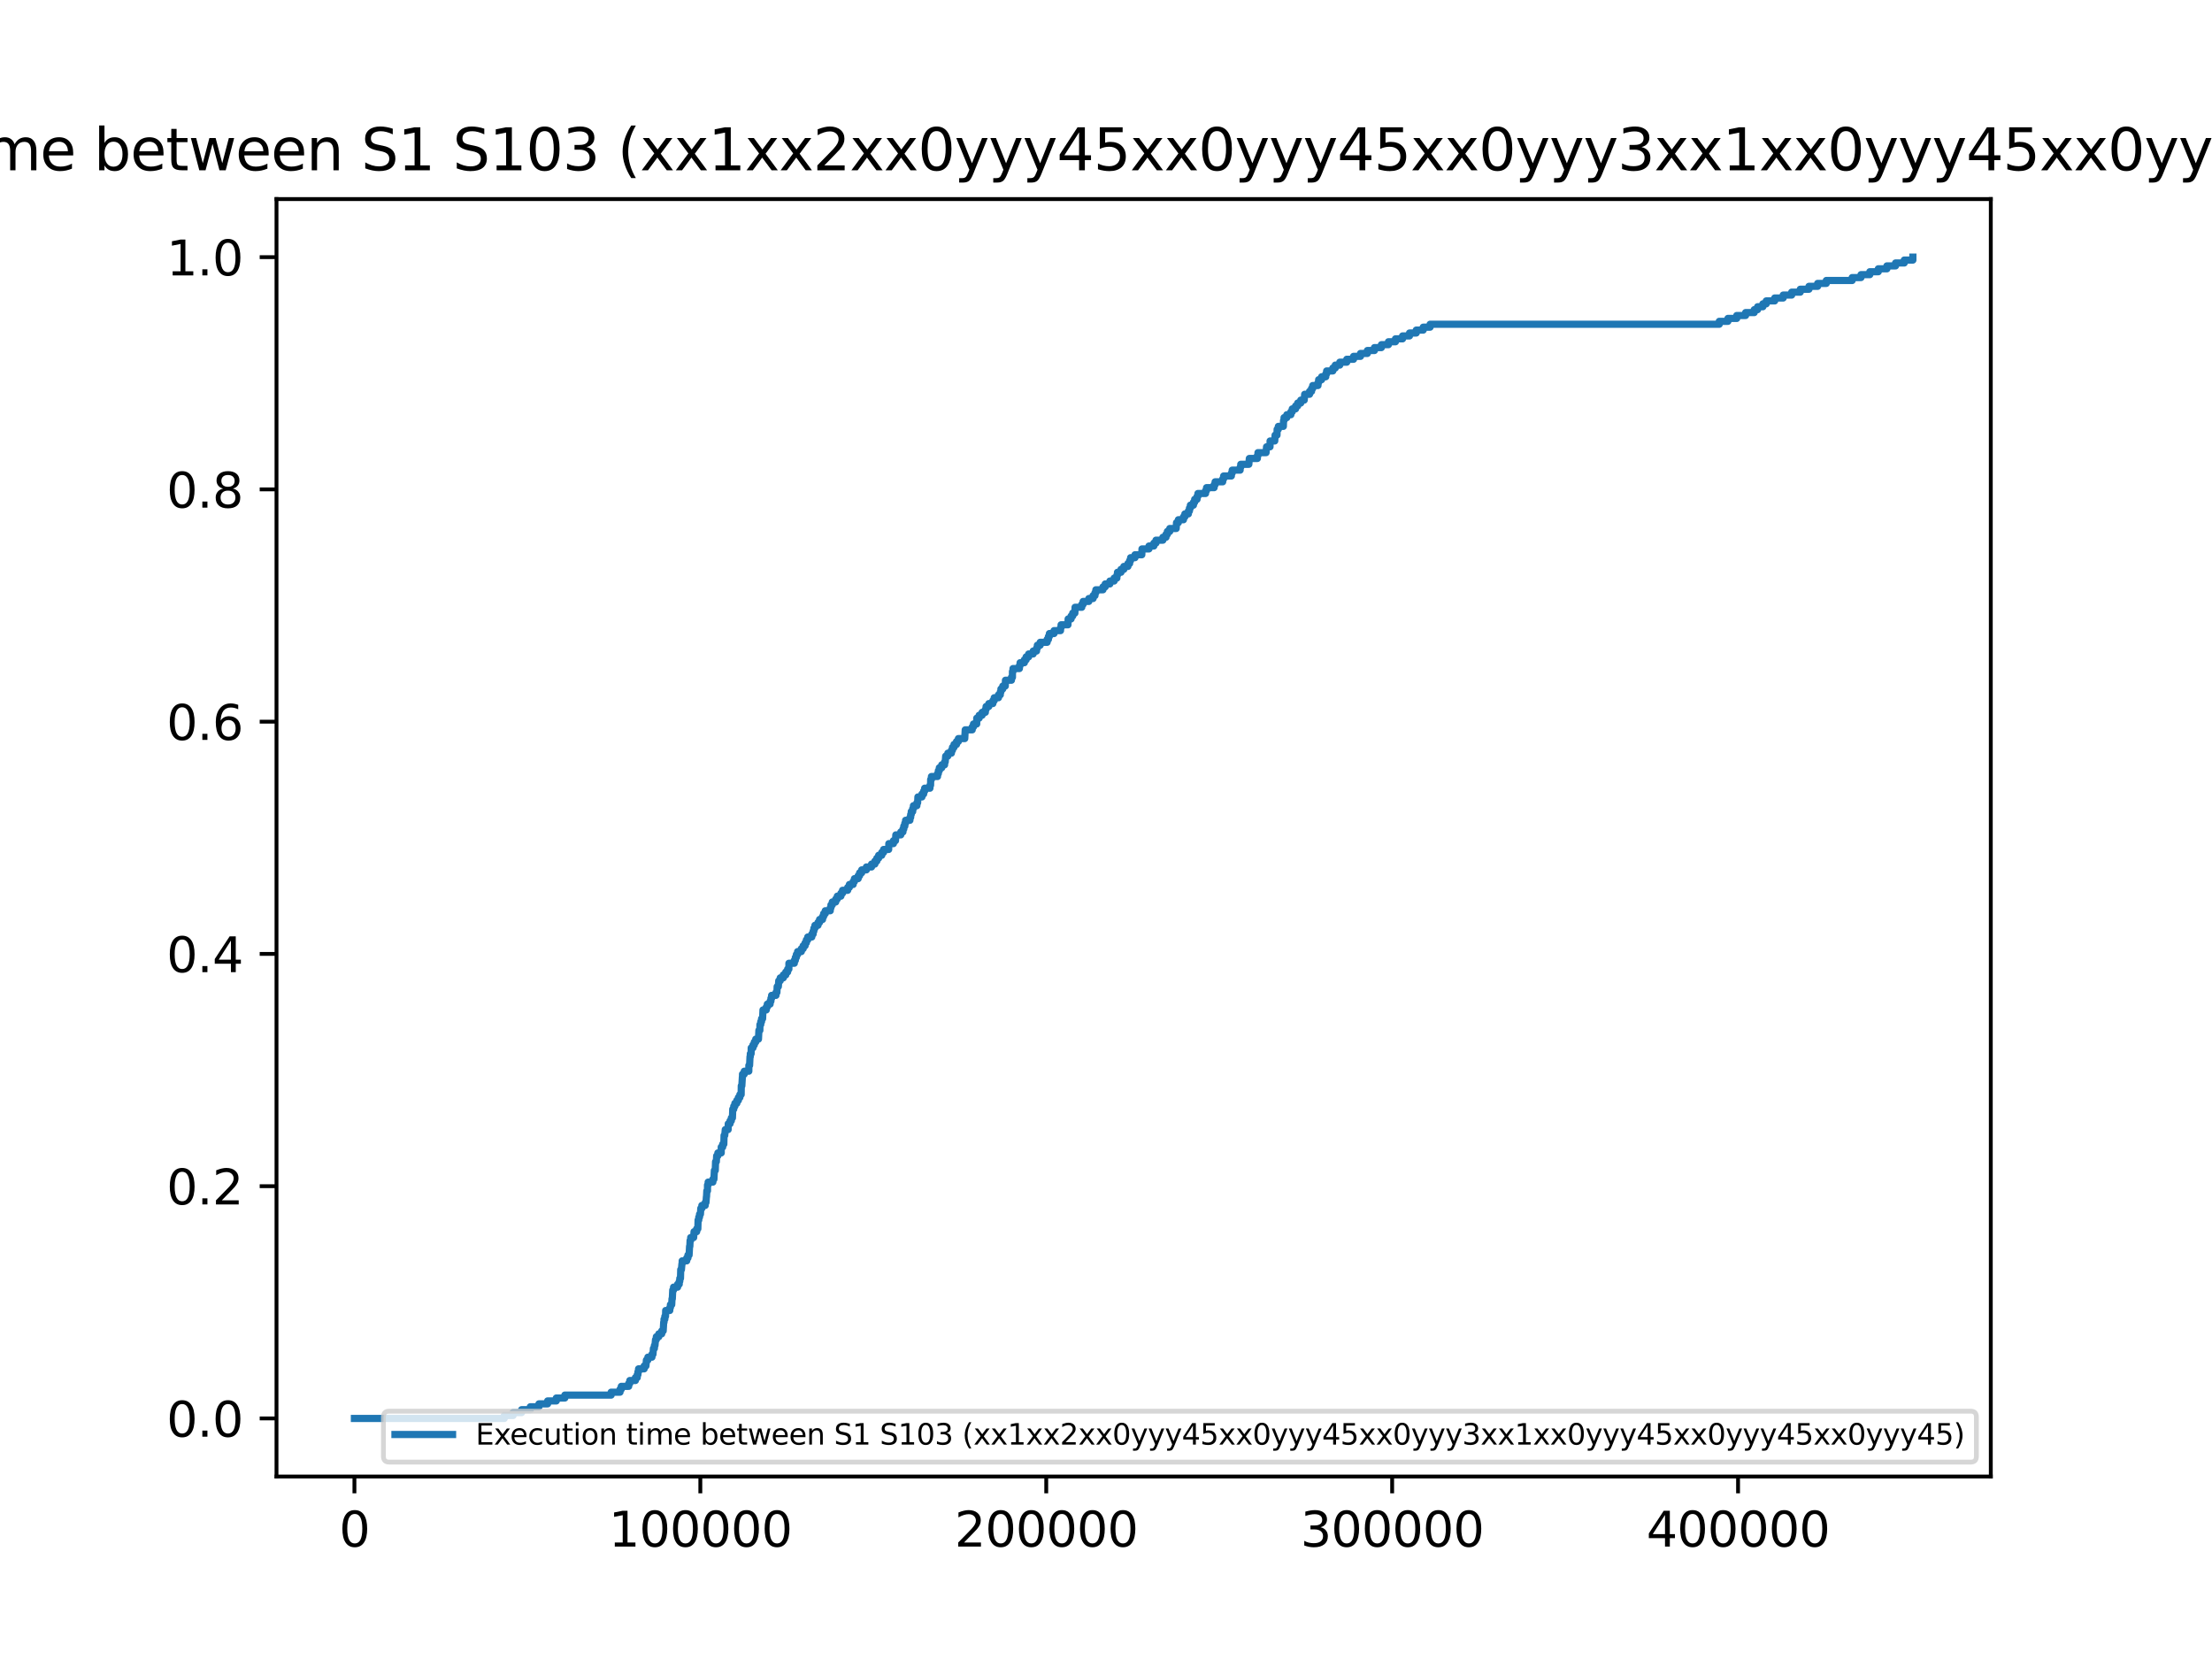 <?xml version="1.0" encoding="utf-8" standalone="no"?>
<!DOCTYPE svg PUBLIC "-//W3C//DTD SVG 1.1//EN"
  "http://www.w3.org/Graphics/SVG/1.1/DTD/svg11.dtd">
<svg xmlns:xlink="http://www.w3.org/1999/xlink" width="460.8pt" height="345.6pt" viewBox="0 0 460.8 345.6" xmlns="http://www.w3.org/2000/svg" version="1.1">
 <defs>
  <style type="text/css">*{stroke-linejoin: round; stroke-linecap: butt}</style>
 </defs>
 <g id="figure_1">
  <g id="patch_1">
   <path d="M 0 345.6 
L 460.8 345.6 
L 460.8 0 
L 0 0 
z
" style="fill: #ffffff"/>
  </g>
  <g id="axes_1">
   <g id="patch_2">
    <path d="M 57.6 307.584 
L 414.72 307.584 
L 414.72 41.472 
L 57.6 41.472 
z
" style="fill: #ffffff"/>
   </g>
   <g id="matplotlib.axis_1">
    <g id="xtick_1">
     <g id="line2d_1">
      <defs>
       <path id="m2300db0f6b" d="M 0 0 
L 0 3.5 
" style="stroke: #000000; stroke-width: 0.8"/>
      </defs>
      <g>
       <use xlink:href="#m2300db0f6b" x="73.833" y="307.584" style="stroke: #000000; stroke-width: 0.8"/>
      </g>
     </g>
     <g id="text_1">
      <!-- 0 -->
      <g transform="translate(70.651 322.182) scale(0.1 -0.1)">
       <defs>
        <path id="DejaVuSans-30" d="M 2034 4250 
Q 1547 4250 1301 3770 
Q 1056 3291 1056 2328 
Q 1056 1369 1301 889 
Q 1547 409 2034 409 
Q 2525 409 2770 889 
Q 3016 1369 3016 2328 
Q 3016 3291 2770 3770 
Q 2525 4250 2034 4250 
z
M 2034 4750 
Q 2819 4750 3233 4129 
Q 3647 3509 3647 2328 
Q 3647 1150 3233 529 
Q 2819 -91 2034 -91 
Q 1250 -91 836 529 
Q 422 1150 422 2328 
Q 422 3509 836 4129 
Q 1250 4750 2034 4750 
z
" transform="scale(0.016)"/>
       </defs>
       <use xlink:href="#DejaVuSans-30"/>
      </g>
     </g>
    </g>
    <g id="xtick_2">
     <g id="line2d_2">
      <g>
       <use xlink:href="#m2300db0f6b" x="145.892" y="307.584" style="stroke: #000000; stroke-width: 0.8"/>
      </g>
     </g>
     <g id="text_2">
      <!-- 100000 -->
      <g transform="translate(126.804 322.182) scale(0.1 -0.1)">
       <defs>
        <path id="DejaVuSans-31" d="M 794 531 
L 1825 531 
L 1825 4091 
L 703 3866 
L 703 4441 
L 1819 4666 
L 2450 4666 
L 2450 531 
L 3481 531 
L 3481 0 
L 794 0 
L 794 531 
z
" transform="scale(0.016)"/>
       </defs>
       <use xlink:href="#DejaVuSans-31"/>
       <use xlink:href="#DejaVuSans-30" x="63.623"/>
       <use xlink:href="#DejaVuSans-30" x="127.246"/>
       <use xlink:href="#DejaVuSans-30" x="190.869"/>
       <use xlink:href="#DejaVuSans-30" x="254.492"/>
       <use xlink:href="#DejaVuSans-30" x="318.115"/>
      </g>
     </g>
    </g>
    <g id="xtick_3">
     <g id="line2d_3">
      <g>
       <use xlink:href="#m2300db0f6b" x="217.951" y="307.584" style="stroke: #000000; stroke-width: 0.8"/>
      </g>
     </g>
     <g id="text_3">
      <!-- 200000 -->
      <g transform="translate(198.863 322.182) scale(0.1 -0.1)">
       <defs>
        <path id="DejaVuSans-32" d="M 1228 531 
L 3431 531 
L 3431 0 
L 469 0 
L 469 531 
Q 828 903 1448 1529 
Q 2069 2156 2228 2338 
Q 2531 2678 2651 2914 
Q 2772 3150 2772 3378 
Q 2772 3750 2511 3984 
Q 2250 4219 1831 4219 
Q 1534 4219 1204 4116 
Q 875 4013 500 3803 
L 500 4441 
Q 881 4594 1212 4672 
Q 1544 4750 1819 4750 
Q 2544 4750 2975 4387 
Q 3406 4025 3406 3419 
Q 3406 3131 3298 2873 
Q 3191 2616 2906 2266 
Q 2828 2175 2409 1742 
Q 1991 1309 1228 531 
z
" transform="scale(0.016)"/>
       </defs>
       <use xlink:href="#DejaVuSans-32"/>
       <use xlink:href="#DejaVuSans-30" x="63.623"/>
       <use xlink:href="#DejaVuSans-30" x="127.246"/>
       <use xlink:href="#DejaVuSans-30" x="190.869"/>
       <use xlink:href="#DejaVuSans-30" x="254.492"/>
       <use xlink:href="#DejaVuSans-30" x="318.115"/>
      </g>
     </g>
    </g>
    <g id="xtick_4">
     <g id="line2d_4">
      <g>
       <use xlink:href="#m2300db0f6b" x="290.01" y="307.584" style="stroke: #000000; stroke-width: 0.8"/>
      </g>
     </g>
     <g id="text_4">
      <!-- 300000 -->
      <g transform="translate(270.922 322.182) scale(0.1 -0.1)">
       <defs>
        <path id="DejaVuSans-33" d="M 2597 2516 
Q 3050 2419 3304 2112 
Q 3559 1806 3559 1356 
Q 3559 666 3084 287 
Q 2609 -91 1734 -91 
Q 1441 -91 1130 -33 
Q 819 25 488 141 
L 488 750 
Q 750 597 1062 519 
Q 1375 441 1716 441 
Q 2309 441 2620 675 
Q 2931 909 2931 1356 
Q 2931 1769 2642 2001 
Q 2353 2234 1838 2234 
L 1294 2234 
L 1294 2753 
L 1863 2753 
Q 2328 2753 2575 2939 
Q 2822 3125 2822 3475 
Q 2822 3834 2567 4026 
Q 2313 4219 1838 4219 
Q 1578 4219 1281 4162 
Q 984 4106 628 3988 
L 628 4550 
Q 988 4650 1302 4700 
Q 1616 4750 1894 4750 
Q 2613 4750 3031 4423 
Q 3450 4097 3450 3541 
Q 3450 3153 3228 2886 
Q 3006 2619 2597 2516 
z
" transform="scale(0.016)"/>
       </defs>
       <use xlink:href="#DejaVuSans-33"/>
       <use xlink:href="#DejaVuSans-30" x="63.623"/>
       <use xlink:href="#DejaVuSans-30" x="127.246"/>
       <use xlink:href="#DejaVuSans-30" x="190.869"/>
       <use xlink:href="#DejaVuSans-30" x="254.492"/>
       <use xlink:href="#DejaVuSans-30" x="318.115"/>
      </g>
     </g>
    </g>
    <g id="xtick_5">
     <g id="line2d_5">
      <g>
       <use xlink:href="#m2300db0f6b" x="362.069" y="307.584" style="stroke: #000000; stroke-width: 0.8"/>
      </g>
     </g>
     <g id="text_5">
      <!-- 400000 -->
      <g transform="translate(342.981 322.182) scale(0.1 -0.1)">
       <defs>
        <path id="DejaVuSans-34" d="M 2419 4116 
L 825 1625 
L 2419 1625 
L 2419 4116 
z
M 2253 4666 
L 3047 4666 
L 3047 1625 
L 3713 1625 
L 3713 1100 
L 3047 1100 
L 3047 0 
L 2419 0 
L 2419 1100 
L 313 1100 
L 313 1709 
L 2253 4666 
z
" transform="scale(0.016)"/>
       </defs>
       <use xlink:href="#DejaVuSans-34"/>
       <use xlink:href="#DejaVuSans-30" x="63.623"/>
       <use xlink:href="#DejaVuSans-30" x="127.246"/>
       <use xlink:href="#DejaVuSans-30" x="190.869"/>
       <use xlink:href="#DejaVuSans-30" x="254.492"/>
       <use xlink:href="#DejaVuSans-30" x="318.115"/>
      </g>
     </g>
    </g>
   </g>
   <g id="matplotlib.axis_2">
    <g id="ytick_1">
     <g id="line2d_6">
      <defs>
       <path id="m988a7674ae" d="M 0 0 
L -3.5 0 
" style="stroke: #000000; stroke-width: 0.8"/>
      </defs>
      <g>
       <use xlink:href="#m988a7674ae" x="57.6" y="295.488" style="stroke: #000000; stroke-width: 0.8"/>
      </g>
     </g>
     <g id="text_6">
      <!-- 0.0 -->
      <g transform="translate(34.697 299.287) scale(0.1 -0.1)">
       <defs>
        <path id="DejaVuSans-2e" d="M 684 794 
L 1344 794 
L 1344 0 
L 684 0 
L 684 794 
z
" transform="scale(0.016)"/>
       </defs>
       <use xlink:href="#DejaVuSans-30"/>
       <use xlink:href="#DejaVuSans-2e" x="63.623"/>
       <use xlink:href="#DejaVuSans-30" x="95.41"/>
      </g>
     </g>
    </g>
    <g id="ytick_2">
     <g id="line2d_7">
      <g>
       <use xlink:href="#m988a7674ae" x="57.6" y="247.104" style="stroke: #000000; stroke-width: 0.8"/>
      </g>
     </g>
     <g id="text_7">
      <!-- 0.2 -->
      <g transform="translate(34.697 250.903) scale(0.1 -0.1)">
       <use xlink:href="#DejaVuSans-30"/>
       <use xlink:href="#DejaVuSans-2e" x="63.623"/>
       <use xlink:href="#DejaVuSans-32" x="95.41"/>
      </g>
     </g>
    </g>
    <g id="ytick_3">
     <g id="line2d_8">
      <g>
       <use xlink:href="#m988a7674ae" x="57.6" y="198.72" style="stroke: #000000; stroke-width: 0.8"/>
      </g>
     </g>
     <g id="text_8">
      <!-- 0.4 -->
      <g transform="translate(34.697 202.519) scale(0.1 -0.1)">
       <use xlink:href="#DejaVuSans-30"/>
       <use xlink:href="#DejaVuSans-2e" x="63.623"/>
       <use xlink:href="#DejaVuSans-34" x="95.41"/>
      </g>
     </g>
    </g>
    <g id="ytick_4">
     <g id="line2d_9">
      <g>
       <use xlink:href="#m988a7674ae" x="57.6" y="150.336" style="stroke: #000000; stroke-width: 0.8"/>
      </g>
     </g>
     <g id="text_9">
      <!-- 0.6 -->
      <g transform="translate(34.697 154.135) scale(0.1 -0.1)">
       <defs>
        <path id="DejaVuSans-36" d="M 2113 2584 
Q 1688 2584 1439 2293 
Q 1191 2003 1191 1497 
Q 1191 994 1439 701 
Q 1688 409 2113 409 
Q 2538 409 2786 701 
Q 3034 994 3034 1497 
Q 3034 2003 2786 2293 
Q 2538 2584 2113 2584 
z
M 3366 4563 
L 3366 3988 
Q 3128 4100 2886 4159 
Q 2644 4219 2406 4219 
Q 1781 4219 1451 3797 
Q 1122 3375 1075 2522 
Q 1259 2794 1537 2939 
Q 1816 3084 2150 3084 
Q 2853 3084 3261 2657 
Q 3669 2231 3669 1497 
Q 3669 778 3244 343 
Q 2819 -91 2113 -91 
Q 1303 -91 875 529 
Q 447 1150 447 2328 
Q 447 3434 972 4092 
Q 1497 4750 2381 4750 
Q 2619 4750 2861 4703 
Q 3103 4656 3366 4563 
z
" transform="scale(0.016)"/>
       </defs>
       <use xlink:href="#DejaVuSans-30"/>
       <use xlink:href="#DejaVuSans-2e" x="63.623"/>
       <use xlink:href="#DejaVuSans-36" x="95.41"/>
      </g>
     </g>
    </g>
    <g id="ytick_5">
     <g id="line2d_10">
      <g>
       <use xlink:href="#m988a7674ae" x="57.6" y="101.952" style="stroke: #000000; stroke-width: 0.8"/>
      </g>
     </g>
     <g id="text_10">
      <!-- 0.8 -->
      <g transform="translate(34.697 105.751) scale(0.1 -0.1)">
       <defs>
        <path id="DejaVuSans-38" d="M 2034 2216 
Q 1584 2216 1326 1975 
Q 1069 1734 1069 1313 
Q 1069 891 1326 650 
Q 1584 409 2034 409 
Q 2484 409 2743 651 
Q 3003 894 3003 1313 
Q 3003 1734 2745 1975 
Q 2488 2216 2034 2216 
z
M 1403 2484 
Q 997 2584 770 2862 
Q 544 3141 544 3541 
Q 544 4100 942 4425 
Q 1341 4750 2034 4750 
Q 2731 4750 3128 4425 
Q 3525 4100 3525 3541 
Q 3525 3141 3298 2862 
Q 3072 2584 2669 2484 
Q 3125 2378 3379 2068 
Q 3634 1759 3634 1313 
Q 3634 634 3220 271 
Q 2806 -91 2034 -91 
Q 1263 -91 848 271 
Q 434 634 434 1313 
Q 434 1759 690 2068 
Q 947 2378 1403 2484 
z
M 1172 3481 
Q 1172 3119 1398 2916 
Q 1625 2713 2034 2713 
Q 2441 2713 2670 2916 
Q 2900 3119 2900 3481 
Q 2900 3844 2670 4047 
Q 2441 4250 2034 4250 
Q 1625 4250 1398 4047 
Q 1172 3844 1172 3481 
z
" transform="scale(0.016)"/>
       </defs>
       <use xlink:href="#DejaVuSans-30"/>
       <use xlink:href="#DejaVuSans-2e" x="63.623"/>
       <use xlink:href="#DejaVuSans-38" x="95.41"/>
      </g>
     </g>
    </g>
    <g id="ytick_6">
     <g id="line2d_11">
      <g>
       <use xlink:href="#m988a7674ae" x="57.6" y="53.568" style="stroke: #000000; stroke-width: 0.8"/>
      </g>
     </g>
     <g id="text_11">
      <!-- 1.0 -->
      <g transform="translate(34.697 57.367) scale(0.1 -0.1)">
       <use xlink:href="#DejaVuSans-31"/>
       <use xlink:href="#DejaVuSans-2e" x="63.623"/>
       <use xlink:href="#DejaVuSans-30" x="95.41"/>
      </g>
     </g>
    </g>
   </g>
   <g id="line2d_12">
    <path d="M 73.833 295.488 
L 105.049 295.488 
L 105.049 294.88 
L 106.886 294.88 
L 106.886 294.272 
L 108.659 294.272 
L 108.659 293.664 
L 110.475 293.664 
L 110.475 293.057 
L 112.269 293.057 
L 112.269 292.449 
L 114.078 292.449 
L 114.078 291.841 
L 115.886 291.841 
L 115.886 291.233 
L 117.666 291.233 
L 117.666 290.625 
L 127.315 290.625 
L 127.315 290.017 
L 129.16 290.017 
L 129.16 289.41 
L 129.426 289.41 
L 129.426 288.802 
L 130.968 288.802 
L 130.968 288.194 
L 131.199 288.194 
L 131.199 287.586 
L 132.366 287.586 
L 132.366 286.978 
L 132.748 286.978 
L 132.748 286.37 
L 132.892 286.37 
L 132.892 285.763 
L 133.022 285.763 
L 133.022 285.155 
L 134.189 285.155 
L 134.189 284.547 
L 134.564 284.547 
L 134.658 283.331 
L 134.968 283.331 
L 134.968 282.723 
L 135.811 282.723 
L 135.811 282.116 
L 136.027 282.116 
L 136.121 280.9 
L 136.322 280.9 
L 136.322 280.292 
L 136.445 280.292 
L 136.553 279.076 
L 136.726 279.076 
L 136.726 278.469 
L 137.237 278.469 
L 137.237 277.861 
L 137.85 277.861 
L 137.85 277.253 
L 138.153 277.253 
L 138.261 275.429 
L 138.326 275.429 
L 138.326 274.821 
L 138.498 274.821 
L 138.498 274.214 
L 138.643 274.214 
L 138.671 272.998 
L 139.529 272.998 
L 139.529 272.39 
L 139.659 272.39 
L 139.659 271.782 
L 139.932 271.782 
L 139.99 270.567 
L 140.055 270.567 
L 140.141 268.743 
L 140.314 268.743 
L 140.314 268.135 
L 141.157 268.135 
L 141.157 267.527 
L 141.496 267.527 
L 141.496 266.92 
L 141.611 266.92 
L 141.611 266.312 
L 141.756 266.312 
L 141.806 264.488 
L 141.806 264.488 
L 141.95 264.488 
L 142.058 263.273 
L 142.109 263.273 
L 142.109 262.665 
L 143.053 262.665 
L 143.053 262.057 
L 143.312 262.057 
L 143.312 261.449 
L 143.55 261.449 
L 143.651 259.625 
L 143.708 259.625 
L 143.759 258.41 
L 143.881 258.41 
L 143.881 257.802 
L 144.501 257.802 
L 144.58 256.586 
L 145.128 256.586 
L 145.128 255.978 
L 145.373 255.978 
L 145.423 254.155 
L 145.567 254.155 
L 145.567 253.547 
L 145.726 253.547 
L 145.726 252.939 
L 145.913 252.939 
L 145.985 251.724 
L 146.209 251.724 
L 146.209 251.116 
L 146.908 251.116 
L 146.908 250.508 
L 147.066 250.508 
L 147.16 249.292 
L 147.182 249.292 
L 147.239 248.077 
L 147.383 248.077 
L 147.383 246.861 
L 147.383 246.861 
L 147.52 246.861 
L 147.52 246.253 
L 148.5 246.253 
L 148.5 245.645 
L 148.724 245.645 
L 148.817 243.822 
L 149.005 243.822 
L 149.062 241.998 
L 149.228 241.998 
L 149.293 240.782 
L 149.545 240.782 
L 149.545 240.175 
L 150.244 240.175 
L 150.244 238.959 
L 150.244 238.959 
L 150.547 238.959 
L 150.547 238.351 
L 150.785 238.351 
L 150.835 236.528 
L 150.979 236.528 
L 151.087 235.312 
L 151.685 235.312 
L 151.707 234.096 
L 152.082 234.096 
L 152.082 233.488 
L 152.348 233.488 
L 152.348 232.881 
L 152.579 232.881 
L 152.644 231.057 
L 152.853 231.057 
L 152.853 230.449 
L 153.09 230.449 
L 153.09 229.841 
L 153.494 229.841 
L 153.494 229.234 
L 153.818 229.234 
L 153.818 228.626 
L 154.128 228.626 
L 154.128 228.018 
L 154.395 228.018 
L 154.423 226.194 
L 154.423 226.194 
L 154.539 226.194 
L 154.647 224.371 
L 154.676 224.371 
L 154.676 223.763 
L 155.043 223.763 
L 155.043 223.155 
L 155.994 223.155 
L 156.002 221.939 
L 156.153 221.939 
L 156.239 220.116 
L 156.304 220.116 
L 156.304 219.508 
L 156.47 219.508 
L 156.492 218.292 
L 156.852 218.292 
L 156.852 217.685 
L 157.133 217.685 
L 157.133 217.077 
L 157.436 217.077 
L 157.436 216.469 
L 158.005 216.469 
L 158.091 214.645 
L 158.293 214.645 
L 158.307 213.43 
L 158.48 213.43 
L 158.48 212.822 
L 158.646 212.822 
L 158.646 212.214 
L 158.862 212.214 
L 158.942 210.391 
L 159.626 210.391 
L 159.626 209.783 
L 159.842 209.783 
L 159.842 209.175 
L 160.426 209.175 
L 160.426 208.567 
L 160.599 208.567 
L 160.599 207.959 
L 160.743 207.959 
L 160.743 207.351 
L 161.651 207.351 
L 161.651 206.743 
L 161.846 206.743 
L 161.896 205.528 
L 162.141 205.528 
L 162.227 204.312 
L 162.537 204.312 
L 162.537 203.704 
L 163.179 203.704 
L 163.179 203.096 
L 163.69 203.096 
L 163.69 202.489 
L 164.079 202.489 
L 164.079 201.881 
L 164.339 201.881 
L 164.346 200.665 
L 165.47 200.665 
L 165.47 200.057 
L 165.686 200.057 
L 165.686 199.449 
L 165.895 199.449 
L 165.895 198.842 
L 166.155 198.842 
L 166.155 198.234 
L 166.933 198.234 
L 166.933 197.626 
L 167.315 197.626 
L 167.315 197.018 
L 167.718 197.018 
L 167.718 196.41 
L 167.978 196.41 
L 167.978 195.802 
L 168.266 195.802 
L 168.266 195.195 
L 169.109 195.195 
L 169.109 194.587 
L 169.39 194.587 
L 169.39 193.979 
L 169.541 193.979 
L 169.541 193.371 
L 169.765 193.371 
L 169.765 192.763 
L 170.406 192.763 
L 170.406 192.155 
L 170.73 192.155 
L 170.73 191.547 
L 171.35 191.547 
L 171.35 190.94 
L 171.574 190.94 
L 171.574 190.332 
L 171.919 190.332 
L 171.919 189.724 
L 172.957 189.724 
L 172.957 189.116 
L 173.101 189.116 
L 173.101 188.508 
L 173.382 188.508 
L 173.382 187.9 
L 174.096 187.9 
L 174.096 187.293 
L 174.427 187.293 
L 174.427 186.685 
L 175.176 186.685 
L 175.176 186.077 
L 175.515 186.077 
L 175.515 185.469 
L 176.589 185.469 
L 176.589 184.861 
L 176.942 184.861 
L 176.942 184.253 
L 177.727 184.253 
L 177.727 183.646 
L 177.994 183.646 
L 177.994 183.038 
L 178.772 183.038 
L 178.772 182.43 
L 179.075 182.43 
L 179.075 181.822 
L 179.507 181.822 
L 179.507 181.214 
L 180.48 181.214 
L 180.48 180.606 
L 181.561 180.606 
L 181.561 179.999 
L 182.253 179.999 
L 182.253 179.391 
L 182.656 179.391 
L 182.656 178.783 
L 183.038 178.783 
L 183.038 178.175 
L 183.687 178.175 
L 183.687 177.567 
L 184.069 177.567 
L 184.069 176.959 
L 185.128 176.959 
L 185.157 175.744 
L 186.115 175.744 
L 186.115 175.136 
L 186.547 175.136 
L 186.619 173.92 
L 187.65 173.92 
L 187.65 173.312 
L 188.097 173.312 
L 188.097 172.704 
L 188.277 172.704 
L 188.277 172.097 
L 188.493 172.097 
L 188.493 171.489 
L 188.652 171.489 
L 188.652 170.881 
L 189.552 170.881 
L 189.552 170.273 
L 189.711 170.273 
L 189.711 169.665 
L 189.833 169.665 
L 189.833 169.057 
L 190.129 169.057 
L 190.129 168.45 
L 190.28 168.45 
L 190.28 167.842 
L 191.001 167.842 
L 191.001 167.234 
L 191.159 167.234 
L 191.217 166.018 
L 192.053 166.018 
L 192.053 165.41 
L 192.413 165.41 
L 192.413 164.803 
L 192.622 164.803 
L 192.622 164.195 
L 193.724 164.195 
L 193.724 163.587 
L 193.854 163.587 
L 193.876 162.371 
L 194.034 162.371 
L 194.034 161.763 
L 195.303 161.763 
L 195.303 161.156 
L 195.475 161.156 
L 195.475 160.548 
L 195.677 160.548 
L 195.677 159.94 
L 196.182 159.94 
L 196.182 159.332 
L 196.773 159.332 
L 196.773 158.724 
L 196.909 158.724 
L 197.003 157.509 
L 197.45 157.509 
L 197.45 156.901 
L 198.192 156.901 
L 198.192 156.293 
L 198.416 156.293 
L 198.416 155.685 
L 198.74 155.685 
L 198.74 155.077 
L 199.259 155.077 
L 199.259 154.469 
L 199.648 154.469 
L 199.648 153.861 
L 200.974 153.861 
L 201.074 152.038 
L 202.53 152.038 
L 202.53 151.43 
L 202.789 151.43 
L 202.789 150.822 
L 203.467 150.822 
L 203.474 149.607 
L 203.978 149.607 
L 203.978 148.999 
L 204.598 148.999 
L 204.598 148.391 
L 205.268 148.391 
L 205.268 147.783 
L 205.42 147.783 
L 205.42 147.175 
L 205.989 147.175 
L 205.989 146.567 
L 206.832 146.567 
L 206.832 145.96 
L 207.113 145.96 
L 207.113 145.352 
L 207.999 145.352 
L 207.999 144.744 
L 208.381 144.744 
L 208.381 144.136 
L 208.511 144.136 
L 208.511 143.528 
L 208.893 143.528 
L 208.893 142.92 
L 209.419 142.92 
L 209.455 141.705 
L 210.702 141.705 
L 210.702 141.097 
L 210.911 141.097 
L 210.911 139.881 
L 210.911 139.881 
L 211.026 139.881 
L 211.026 139.273 
L 212.359 139.273 
L 212.359 138.665 
L 212.503 138.665 
L 212.503 138.058 
L 213.389 138.058 
L 213.389 137.45 
L 213.764 137.45 
L 213.764 136.842 
L 214.283 136.842 
L 214.283 136.234 
L 215.227 136.234 
L 215.227 135.626 
L 215.933 135.626 
L 215.933 135.018 
L 216.099 135.018 
L 216.099 134.411 
L 216.69 134.411 
L 216.69 133.803 
L 218.138 133.803 
L 218.138 133.195 
L 218.405 133.195 
L 218.405 132.587 
L 218.606 132.587 
L 218.606 131.979 
L 219.579 131.979 
L 219.579 131.371 
L 220.927 131.371 
L 220.927 130.764 
L 221.042 130.764 
L 221.042 130.156 
L 222.476 130.156 
L 222.512 128.94 
L 223.125 128.94 
L 223.125 128.332 
L 223.463 128.332 
L 223.463 127.724 
L 223.917 127.724 
L 223.953 126.509 
L 225.351 126.509 
L 225.351 125.901 
L 225.632 125.901 
L 225.632 125.293 
L 226.821 125.293 
L 226.821 124.685 
L 227.707 124.685 
L 227.707 124.077 
L 228.104 124.077 
L 228.104 123.47 
L 228.291 123.47 
L 228.291 122.862 
L 229.768 122.862 
L 229.768 122.254 
L 230.237 122.254 
L 230.237 121.646 
L 231.21 121.646 
L 231.21 121.038 
L 232.096 121.038 
L 232.096 120.43 
L 232.665 120.43 
L 232.665 119.822 
L 232.788 119.822 
L 232.788 119.215 
L 233.523 119.215 
L 233.523 118.607 
L 234.114 118.607 
L 234.114 117.999 
L 234.964 117.999 
L 234.964 117.391 
L 235.324 117.391 
L 235.324 116.783 
L 235.526 116.783 
L 235.526 116.175 
L 236.441 116.175 
L 236.441 115.568 
L 237.861 115.568 
L 237.897 114.352 
L 239.352 114.352 
L 239.352 113.744 
L 240.368 113.744 
L 240.368 113.136 
L 240.815 113.136 
L 240.815 112.528 
L 242.249 112.528 
L 242.249 111.921 
L 242.898 111.921 
L 242.898 111.313 
L 243.186 111.313 
L 243.186 110.705 
L 243.683 110.705 
L 243.683 110.097 
L 245.023 110.097 
L 245.088 108.881 
L 245.47 108.881 
L 245.47 108.274 
L 246.536 108.274 
L 246.536 107.666 
L 246.825 107.666 
L 246.825 107.058 
L 247.56 107.058 
L 247.56 106.45 
L 247.783 106.45 
L 247.783 105.842 
L 247.978 105.842 
L 247.978 105.234 
L 248.619 105.234 
L 248.619 104.626 
L 248.871 104.626 
L 248.871 104.019 
L 249.368 104.019 
L 249.368 103.411 
L 249.549 103.411 
L 249.549 102.803 
L 251.141 102.803 
L 251.141 102.195 
L 251.343 102.195 
L 251.343 101.587 
L 252.921 101.587 
L 252.921 100.979 
L 253.13 100.979 
L 253.13 100.372 
L 254.708 100.372 
L 254.708 99.764 
L 254.903 99.764 
L 254.903 99.156 
L 256.517 99.156 
L 256.517 98.548 
L 256.69 98.548 
L 256.69 97.94 
L 258.34 97.94 
L 258.34 97.332 
L 258.469 97.332 
L 258.469 96.725 
L 260.156 96.725 
L 260.257 95.509 
L 261.935 95.509 
L 261.935 94.901 
L 262.058 94.901 
L 262.058 94.293 
L 263.744 94.293 
L 263.845 93.078 
L 264.566 93.078 
L 264.58 91.862 
L 265.553 91.862 
L 265.625 90.646 
L 266.021 90.646 
L 266.05 89.431 
L 266.302 89.431 
L 266.302 88.823 
L 267.347 88.823 
L 267.383 87.607 
L 267.491 87.607 
L 267.491 86.999 
L 268.068 86.999 
L 268.068 86.391 
L 268.911 86.391 
L 268.911 85.783 
L 269.199 85.783 
L 269.199 85.176 
L 269.891 85.176 
L 269.891 84.568 
L 270.33 84.568 
L 270.33 83.96 
L 270.972 83.96 
L 270.972 83.352 
L 271.692 83.352 
L 271.786 82.136 
L 272.802 82.136 
L 272.802 81.529 
L 273.22 81.529 
L 273.22 80.921 
L 273.465 80.921 
L 273.465 80.313 
L 274.56 80.313 
L 274.56 79.705 
L 274.697 79.705 
L 274.697 79.097 
L 275.317 79.097 
L 275.317 78.489 
L 276.182 78.489 
L 276.182 77.882 
L 276.362 77.882 
L 276.362 77.274 
L 277.652 77.274 
L 277.652 76.666 
L 278.163 76.666 
L 278.163 76.058 
L 279.1 76.058 
L 279.1 75.45 
L 280.556 75.45 
L 280.556 74.842 
L 281.968 74.842 
L 281.968 74.235 
L 283.416 74.235 
L 283.416 73.627 
L 284.85 73.627 
L 284.85 73.019 
L 286.32 73.019 
L 286.32 72.411 
L 287.769 72.411 
L 287.769 71.803 
L 289.239 71.803 
L 289.239 71.195 
L 290.701 71.195 
L 290.701 70.587 
L 292.179 70.587 
L 292.179 69.98 
L 293.627 69.98 
L 293.627 69.372 
L 295.032 69.372 
L 295.032 68.764 
L 296.481 68.764 
L 296.481 68.156 
L 297.915 68.156 
L 297.915 67.548 
L 358.156 67.548 
L 358.156 66.94 
L 359.957 66.94 
L 359.957 66.333 
L 361.795 66.333 
L 361.795 65.725 
L 363.64 65.725 
L 363.64 65.117 
L 365.441 65.117 
L 365.441 64.509 
L 366.14 64.509 
L 366.14 63.901 
L 367.235 63.901 
L 367.235 63.293 
L 367.941 63.293 
L 367.941 62.686 
L 369.7 62.686 
L 369.7 62.078 
L 371.472 62.078 
L 371.472 61.47 
L 373.238 61.47 
L 373.238 60.862 
L 375.025 60.862 
L 375.025 60.254 
L 376.841 60.254 
L 376.841 59.646 
L 378.649 59.646 
L 378.649 59.039 
L 380.451 59.039 
L 380.451 58.431 
L 385.841 58.431 
L 385.841 57.823 
L 387.678 57.823 
L 387.678 57.215 
L 389.516 57.215 
L 389.516 56.607 
L 391.281 56.607 
L 391.281 55.999 
L 393.076 55.999 
L 393.076 55.392 
L 394.877 55.392 
L 394.877 54.784 
L 396.693 54.784 
L 396.693 54.176 
L 398.487 54.176 
L 398.487 53.568 
L 398.487 53.568 
" clip-path="url(#pec795cbc3a)" style="fill: none; stroke: #1f77b4; stroke-width: 1.5; stroke-linecap: square"/>
   </g>
   <g id="patch_3">
    <path d="M 57.6 307.584 
L 57.6 41.472 
" style="fill: none; stroke: #000000; stroke-width: 0.8; stroke-linejoin: miter; stroke-linecap: square"/>
   </g>
   <g id="patch_4">
    <path d="M 414.72 307.584 
L 414.72 41.472 
" style="fill: none; stroke: #000000; stroke-width: 0.8; stroke-linejoin: miter; stroke-linecap: square"/>
   </g>
   <g id="patch_5">
    <path d="M 57.6 307.584 
L 414.72 307.584 
" style="fill: none; stroke: #000000; stroke-width: 0.8; stroke-linejoin: miter; stroke-linecap: square"/>
   </g>
   <g id="patch_6">
    <path d="M 57.6 41.472 
L 414.72 41.472 
" style="fill: none; stroke: #000000; stroke-width: 0.8; stroke-linejoin: miter; stroke-linecap: square"/>
   </g>
   <g id="text_12">
    <!-- Execution time between S1 S103 (xx1xx2xx0yyy45xx0yyy45xx0yyy3xx1xx0yyy45xx0yyy45xx0yyy45) -->
    <g transform="translate(-74.082 35.472) scale(0.12 -0.12)">
     <defs>
      <path id="DejaVuSans-45" d="M 628 4666 
L 3578 4666 
L 3578 4134 
L 1259 4134 
L 1259 2753 
L 3481 2753 
L 3481 2222 
L 1259 2222 
L 1259 531 
L 3634 531 
L 3634 0 
L 628 0 
L 628 4666 
z
" transform="scale(0.016)"/>
      <path id="DejaVuSans-78" d="M 3513 3500 
L 2247 1797 
L 3578 0 
L 2900 0 
L 1881 1375 
L 863 0 
L 184 0 
L 1544 1831 
L 300 3500 
L 978 3500 
L 1906 2253 
L 2834 3500 
L 3513 3500 
z
" transform="scale(0.016)"/>
      <path id="DejaVuSans-65" d="M 3597 1894 
L 3597 1613 
L 953 1613 
Q 991 1019 1311 708 
Q 1631 397 2203 397 
Q 2534 397 2845 478 
Q 3156 559 3463 722 
L 3463 178 
Q 3153 47 2828 -22 
Q 2503 -91 2169 -91 
Q 1331 -91 842 396 
Q 353 884 353 1716 
Q 353 2575 817 3079 
Q 1281 3584 2069 3584 
Q 2775 3584 3186 3129 
Q 3597 2675 3597 1894 
z
M 3022 2063 
Q 3016 2534 2758 2815 
Q 2500 3097 2075 3097 
Q 1594 3097 1305 2825 
Q 1016 2553 972 2059 
L 3022 2063 
z
" transform="scale(0.016)"/>
      <path id="DejaVuSans-63" d="M 3122 3366 
L 3122 2828 
Q 2878 2963 2633 3030 
Q 2388 3097 2138 3097 
Q 1578 3097 1268 2742 
Q 959 2388 959 1747 
Q 959 1106 1268 751 
Q 1578 397 2138 397 
Q 2388 397 2633 464 
Q 2878 531 3122 666 
L 3122 134 
Q 2881 22 2623 -34 
Q 2366 -91 2075 -91 
Q 1284 -91 818 406 
Q 353 903 353 1747 
Q 353 2603 823 3093 
Q 1294 3584 2113 3584 
Q 2378 3584 2631 3529 
Q 2884 3475 3122 3366 
z
" transform="scale(0.016)"/>
      <path id="DejaVuSans-75" d="M 544 1381 
L 544 3500 
L 1119 3500 
L 1119 1403 
Q 1119 906 1312 657 
Q 1506 409 1894 409 
Q 2359 409 2629 706 
Q 2900 1003 2900 1516 
L 2900 3500 
L 3475 3500 
L 3475 0 
L 2900 0 
L 2900 538 
Q 2691 219 2414 64 
Q 2138 -91 1772 -91 
Q 1169 -91 856 284 
Q 544 659 544 1381 
z
M 1991 3584 
L 1991 3584 
z
" transform="scale(0.016)"/>
      <path id="DejaVuSans-74" d="M 1172 4494 
L 1172 3500 
L 2356 3500 
L 2356 3053 
L 1172 3053 
L 1172 1153 
Q 1172 725 1289 603 
Q 1406 481 1766 481 
L 2356 481 
L 2356 0 
L 1766 0 
Q 1100 0 847 248 
Q 594 497 594 1153 
L 594 3053 
L 172 3053 
L 172 3500 
L 594 3500 
L 594 4494 
L 1172 4494 
z
" transform="scale(0.016)"/>
      <path id="DejaVuSans-69" d="M 603 3500 
L 1178 3500 
L 1178 0 
L 603 0 
L 603 3500 
z
M 603 4863 
L 1178 4863 
L 1178 4134 
L 603 4134 
L 603 4863 
z
" transform="scale(0.016)"/>
      <path id="DejaVuSans-6f" d="M 1959 3097 
Q 1497 3097 1228 2736 
Q 959 2375 959 1747 
Q 959 1119 1226 758 
Q 1494 397 1959 397 
Q 2419 397 2687 759 
Q 2956 1122 2956 1747 
Q 2956 2369 2687 2733 
Q 2419 3097 1959 3097 
z
M 1959 3584 
Q 2709 3584 3137 3096 
Q 3566 2609 3566 1747 
Q 3566 888 3137 398 
Q 2709 -91 1959 -91 
Q 1206 -91 779 398 
Q 353 888 353 1747 
Q 353 2609 779 3096 
Q 1206 3584 1959 3584 
z
" transform="scale(0.016)"/>
      <path id="DejaVuSans-6e" d="M 3513 2113 
L 3513 0 
L 2938 0 
L 2938 2094 
Q 2938 2591 2744 2837 
Q 2550 3084 2163 3084 
Q 1697 3084 1428 2787 
Q 1159 2491 1159 1978 
L 1159 0 
L 581 0 
L 581 3500 
L 1159 3500 
L 1159 2956 
Q 1366 3272 1645 3428 
Q 1925 3584 2291 3584 
Q 2894 3584 3203 3211 
Q 3513 2838 3513 2113 
z
" transform="scale(0.016)"/>
      <path id="DejaVuSans-20" transform="scale(0.016)"/>
      <path id="DejaVuSans-6d" d="M 3328 2828 
Q 3544 3216 3844 3400 
Q 4144 3584 4550 3584 
Q 5097 3584 5394 3201 
Q 5691 2819 5691 2113 
L 5691 0 
L 5113 0 
L 5113 2094 
Q 5113 2597 4934 2840 
Q 4756 3084 4391 3084 
Q 3944 3084 3684 2787 
Q 3425 2491 3425 1978 
L 3425 0 
L 2847 0 
L 2847 2094 
Q 2847 2600 2669 2842 
Q 2491 3084 2119 3084 
Q 1678 3084 1418 2786 
Q 1159 2488 1159 1978 
L 1159 0 
L 581 0 
L 581 3500 
L 1159 3500 
L 1159 2956 
Q 1356 3278 1631 3431 
Q 1906 3584 2284 3584 
Q 2666 3584 2933 3390 
Q 3200 3197 3328 2828 
z
" transform="scale(0.016)"/>
      <path id="DejaVuSans-62" d="M 3116 1747 
Q 3116 2381 2855 2742 
Q 2594 3103 2138 3103 
Q 1681 3103 1420 2742 
Q 1159 2381 1159 1747 
Q 1159 1113 1420 752 
Q 1681 391 2138 391 
Q 2594 391 2855 752 
Q 3116 1113 3116 1747 
z
M 1159 2969 
Q 1341 3281 1617 3432 
Q 1894 3584 2278 3584 
Q 2916 3584 3314 3078 
Q 3713 2572 3713 1747 
Q 3713 922 3314 415 
Q 2916 -91 2278 -91 
Q 1894 -91 1617 61 
Q 1341 213 1159 525 
L 1159 0 
L 581 0 
L 581 4863 
L 1159 4863 
L 1159 2969 
z
" transform="scale(0.016)"/>
      <path id="DejaVuSans-77" d="M 269 3500 
L 844 3500 
L 1563 769 
L 2278 3500 
L 2956 3500 
L 3675 769 
L 4391 3500 
L 4966 3500 
L 4050 0 
L 3372 0 
L 2619 2869 
L 1863 0 
L 1184 0 
L 269 3500 
z
" transform="scale(0.016)"/>
      <path id="DejaVuSans-53" d="M 3425 4513 
L 3425 3897 
Q 3066 4069 2747 4153 
Q 2428 4238 2131 4238 
Q 1616 4238 1336 4038 
Q 1056 3838 1056 3469 
Q 1056 3159 1242 3001 
Q 1428 2844 1947 2747 
L 2328 2669 
Q 3034 2534 3370 2195 
Q 3706 1856 3706 1288 
Q 3706 609 3251 259 
Q 2797 -91 1919 -91 
Q 1588 -91 1214 -16 
Q 841 59 441 206 
L 441 856 
Q 825 641 1194 531 
Q 1563 422 1919 422 
Q 2459 422 2753 634 
Q 3047 847 3047 1241 
Q 3047 1584 2836 1778 
Q 2625 1972 2144 2069 
L 1759 2144 
Q 1053 2284 737 2584 
Q 422 2884 422 3419 
Q 422 4038 858 4394 
Q 1294 4750 2059 4750 
Q 2388 4750 2728 4690 
Q 3069 4631 3425 4513 
z
" transform="scale(0.016)"/>
      <path id="DejaVuSans-28" d="M 1984 4856 
Q 1566 4138 1362 3434 
Q 1159 2731 1159 2009 
Q 1159 1288 1364 580 
Q 1569 -128 1984 -844 
L 1484 -844 
Q 1016 -109 783 600 
Q 550 1309 550 2009 
Q 550 2706 781 3412 
Q 1013 4119 1484 4856 
L 1984 4856 
z
" transform="scale(0.016)"/>
      <path id="DejaVuSans-79" d="M 2059 -325 
Q 1816 -950 1584 -1140 
Q 1353 -1331 966 -1331 
L 506 -1331 
L 506 -850 
L 844 -850 
Q 1081 -850 1212 -737 
Q 1344 -625 1503 -206 
L 1606 56 
L 191 3500 
L 800 3500 
L 1894 763 
L 2988 3500 
L 3597 3500 
L 2059 -325 
z
" transform="scale(0.016)"/>
      <path id="DejaVuSans-35" d="M 691 4666 
L 3169 4666 
L 3169 4134 
L 1269 4134 
L 1269 2991 
Q 1406 3038 1543 3061 
Q 1681 3084 1819 3084 
Q 2600 3084 3056 2656 
Q 3513 2228 3513 1497 
Q 3513 744 3044 326 
Q 2575 -91 1722 -91 
Q 1428 -91 1123 -41 
Q 819 9 494 109 
L 494 744 
Q 775 591 1075 516 
Q 1375 441 1709 441 
Q 2250 441 2565 725 
Q 2881 1009 2881 1497 
Q 2881 1984 2565 2268 
Q 2250 2553 1709 2553 
Q 1456 2553 1204 2497 
Q 953 2441 691 2322 
L 691 4666 
z
" transform="scale(0.016)"/>
      <path id="DejaVuSans-29" d="M 513 4856 
L 1013 4856 
Q 1481 4119 1714 3412 
Q 1947 2706 1947 2009 
Q 1947 1309 1714 600 
Q 1481 -109 1013 -844 
L 513 -844 
Q 928 -128 1133 580 
Q 1338 1288 1338 2009 
Q 1338 2731 1133 3434 
Q 928 4138 513 4856 
z
" transform="scale(0.016)"/>
     </defs>
     <use xlink:href="#DejaVuSans-45"/>
     <use xlink:href="#DejaVuSans-78" x="63.184"/>
     <use xlink:href="#DejaVuSans-65" x="119.238"/>
     <use xlink:href="#DejaVuSans-63" x="180.762"/>
     <use xlink:href="#DejaVuSans-75" x="235.742"/>
     <use xlink:href="#DejaVuSans-74" x="299.121"/>
     <use xlink:href="#DejaVuSans-69" x="338.33"/>
     <use xlink:href="#DejaVuSans-6f" x="366.113"/>
     <use xlink:href="#DejaVuSans-6e" x="427.295"/>
     <use xlink:href="#DejaVuSans-20" x="490.674"/>
     <use xlink:href="#DejaVuSans-74" x="522.461"/>
     <use xlink:href="#DejaVuSans-69" x="561.67"/>
     <use xlink:href="#DejaVuSans-6d" x="589.453"/>
     <use xlink:href="#DejaVuSans-65" x="686.865"/>
     <use xlink:href="#DejaVuSans-20" x="748.389"/>
     <use xlink:href="#DejaVuSans-62" x="780.176"/>
     <use xlink:href="#DejaVuSans-65" x="843.652"/>
     <use xlink:href="#DejaVuSans-74" x="905.176"/>
     <use xlink:href="#DejaVuSans-77" x="944.385"/>
     <use xlink:href="#DejaVuSans-65" x="1026.172"/>
     <use xlink:href="#DejaVuSans-65" x="1087.695"/>
     <use xlink:href="#DejaVuSans-6e" x="1149.219"/>
     <use xlink:href="#DejaVuSans-20" x="1212.598"/>
     <use xlink:href="#DejaVuSans-53" x="1244.385"/>
     <use xlink:href="#DejaVuSans-31" x="1307.861"/>
     <use xlink:href="#DejaVuSans-20" x="1371.484"/>
     <use xlink:href="#DejaVuSans-53" x="1403.271"/>
     <use xlink:href="#DejaVuSans-31" x="1466.748"/>
     <use xlink:href="#DejaVuSans-30" x="1530.371"/>
     <use xlink:href="#DejaVuSans-33" x="1593.994"/>
     <use xlink:href="#DejaVuSans-20" x="1657.617"/>
     <use xlink:href="#DejaVuSans-28" x="1689.404"/>
     <use xlink:href="#DejaVuSans-78" x="1728.418"/>
     <use xlink:href="#DejaVuSans-78" x="1787.598"/>
     <use xlink:href="#DejaVuSans-31" x="1846.777"/>
     <use xlink:href="#DejaVuSans-78" x="1910.4"/>
     <use xlink:href="#DejaVuSans-78" x="1969.58"/>
     <use xlink:href="#DejaVuSans-32" x="2028.76"/>
     <use xlink:href="#DejaVuSans-78" x="2092.383"/>
     <use xlink:href="#DejaVuSans-78" x="2151.562"/>
     <use xlink:href="#DejaVuSans-30" x="2210.742"/>
     <use xlink:href="#DejaVuSans-79" x="2274.365"/>
     <use xlink:href="#DejaVuSans-79" x="2333.545"/>
     <use xlink:href="#DejaVuSans-79" x="2392.725"/>
     <use xlink:href="#DejaVuSans-34" x="2451.904"/>
     <use xlink:href="#DejaVuSans-35" x="2515.527"/>
     <use xlink:href="#DejaVuSans-78" x="2579.15"/>
     <use xlink:href="#DejaVuSans-78" x="2638.33"/>
     <use xlink:href="#DejaVuSans-30" x="2697.51"/>
     <use xlink:href="#DejaVuSans-79" x="2761.133"/>
     <use xlink:href="#DejaVuSans-79" x="2820.312"/>
     <use xlink:href="#DejaVuSans-79" x="2879.492"/>
     <use xlink:href="#DejaVuSans-34" x="2938.672"/>
     <use xlink:href="#DejaVuSans-35" x="3002.295"/>
     <use xlink:href="#DejaVuSans-78" x="3065.918"/>
     <use xlink:href="#DejaVuSans-78" x="3125.098"/>
     <use xlink:href="#DejaVuSans-30" x="3184.277"/>
     <use xlink:href="#DejaVuSans-79" x="3247.9"/>
     <use xlink:href="#DejaVuSans-79" x="3307.08"/>
     <use xlink:href="#DejaVuSans-79" x="3366.26"/>
     <use xlink:href="#DejaVuSans-33" x="3425.439"/>
     <use xlink:href="#DejaVuSans-78" x="3489.062"/>
     <use xlink:href="#DejaVuSans-78" x="3548.242"/>
     <use xlink:href="#DejaVuSans-31" x="3607.422"/>
     <use xlink:href="#DejaVuSans-78" x="3671.045"/>
     <use xlink:href="#DejaVuSans-78" x="3730.225"/>
     <use xlink:href="#DejaVuSans-30" x="3789.404"/>
     <use xlink:href="#DejaVuSans-79" x="3853.027"/>
     <use xlink:href="#DejaVuSans-79" x="3912.207"/>
     <use xlink:href="#DejaVuSans-79" x="3971.387"/>
     <use xlink:href="#DejaVuSans-34" x="4030.566"/>
     <use xlink:href="#DejaVuSans-35" x="4094.189"/>
     <use xlink:href="#DejaVuSans-78" x="4157.812"/>
     <use xlink:href="#DejaVuSans-78" x="4216.992"/>
     <use xlink:href="#DejaVuSans-30" x="4276.172"/>
     <use xlink:href="#DejaVuSans-79" x="4339.795"/>
     <use xlink:href="#DejaVuSans-79" x="4398.975"/>
     <use xlink:href="#DejaVuSans-79" x="4458.154"/>
     <use xlink:href="#DejaVuSans-34" x="4517.334"/>
     <use xlink:href="#DejaVuSans-35" x="4580.957"/>
     <use xlink:href="#DejaVuSans-78" x="4644.58"/>
     <use xlink:href="#DejaVuSans-78" x="4703.76"/>
     <use xlink:href="#DejaVuSans-30" x="4762.939"/>
     <use xlink:href="#DejaVuSans-79" x="4826.562"/>
     <use xlink:href="#DejaVuSans-79" x="4885.742"/>
     <use xlink:href="#DejaVuSans-79" x="4944.922"/>
     <use xlink:href="#DejaVuSans-34" x="5004.102"/>
     <use xlink:href="#DejaVuSans-35" x="5067.725"/>
     <use xlink:href="#DejaVuSans-29" x="5131.348"/>
    </g>
   </g>
   <g id="legend_1">
    <g id="patch_7">
     <path d="M 81.078 304.584 
L 410.52 304.584 
Q 411.72 304.584 411.72 303.384 
L 411.72 295.177 
Q 411.72 293.977 410.52 293.977 
L 81.078 293.977 
Q 79.878 293.977 79.878 295.177 
L 79.878 303.384 
Q 79.878 304.584 81.078 304.584 
z
" style="fill: #ffffff; opacity: 0.8; stroke: #cccccc; stroke-linejoin: miter"/>
    </g>
    <g id="line2d_13">
     <path d="M 82.278 298.836 
L 88.278 298.836 
L 94.278 298.836 
" style="fill: none; stroke: #1f77b4; stroke-width: 1.5; stroke-linecap: square"/>
    </g>
    <g id="text_13">
     <!-- Execution time between S1 S103 (xx1xx2xx0yyy45xx0yyy45xx0yyy3xx1xx0yyy45xx0yyy45xx0yyy45) -->
     <g transform="translate(99.078 300.936) scale(0.06 -0.06)">
      <use xlink:href="#DejaVuSans-45"/>
      <use xlink:href="#DejaVuSans-78" x="63.184"/>
      <use xlink:href="#DejaVuSans-65" x="119.238"/>
      <use xlink:href="#DejaVuSans-63" x="180.762"/>
      <use xlink:href="#DejaVuSans-75" x="235.742"/>
      <use xlink:href="#DejaVuSans-74" x="299.121"/>
      <use xlink:href="#DejaVuSans-69" x="338.33"/>
      <use xlink:href="#DejaVuSans-6f" x="366.113"/>
      <use xlink:href="#DejaVuSans-6e" x="427.295"/>
      <use xlink:href="#DejaVuSans-20" x="490.674"/>
      <use xlink:href="#DejaVuSans-74" x="522.461"/>
      <use xlink:href="#DejaVuSans-69" x="561.67"/>
      <use xlink:href="#DejaVuSans-6d" x="589.453"/>
      <use xlink:href="#DejaVuSans-65" x="686.865"/>
      <use xlink:href="#DejaVuSans-20" x="748.389"/>
      <use xlink:href="#DejaVuSans-62" x="780.176"/>
      <use xlink:href="#DejaVuSans-65" x="843.652"/>
      <use xlink:href="#DejaVuSans-74" x="905.176"/>
      <use xlink:href="#DejaVuSans-77" x="944.385"/>
      <use xlink:href="#DejaVuSans-65" x="1026.172"/>
      <use xlink:href="#DejaVuSans-65" x="1087.695"/>
      <use xlink:href="#DejaVuSans-6e" x="1149.219"/>
      <use xlink:href="#DejaVuSans-20" x="1212.598"/>
      <use xlink:href="#DejaVuSans-53" x="1244.385"/>
      <use xlink:href="#DejaVuSans-31" x="1307.861"/>
      <use xlink:href="#DejaVuSans-20" x="1371.484"/>
      <use xlink:href="#DejaVuSans-53" x="1403.271"/>
      <use xlink:href="#DejaVuSans-31" x="1466.748"/>
      <use xlink:href="#DejaVuSans-30" x="1530.371"/>
      <use xlink:href="#DejaVuSans-33" x="1593.994"/>
      <use xlink:href="#DejaVuSans-20" x="1657.617"/>
      <use xlink:href="#DejaVuSans-28" x="1689.404"/>
      <use xlink:href="#DejaVuSans-78" x="1728.418"/>
      <use xlink:href="#DejaVuSans-78" x="1787.598"/>
      <use xlink:href="#DejaVuSans-31" x="1846.777"/>
      <use xlink:href="#DejaVuSans-78" x="1910.4"/>
      <use xlink:href="#DejaVuSans-78" x="1969.58"/>
      <use xlink:href="#DejaVuSans-32" x="2028.76"/>
      <use xlink:href="#DejaVuSans-78" x="2092.383"/>
      <use xlink:href="#DejaVuSans-78" x="2151.562"/>
      <use xlink:href="#DejaVuSans-30" x="2210.742"/>
      <use xlink:href="#DejaVuSans-79" x="2274.365"/>
      <use xlink:href="#DejaVuSans-79" x="2333.545"/>
      <use xlink:href="#DejaVuSans-79" x="2392.725"/>
      <use xlink:href="#DejaVuSans-34" x="2451.904"/>
      <use xlink:href="#DejaVuSans-35" x="2515.527"/>
      <use xlink:href="#DejaVuSans-78" x="2579.15"/>
      <use xlink:href="#DejaVuSans-78" x="2638.33"/>
      <use xlink:href="#DejaVuSans-30" x="2697.51"/>
      <use xlink:href="#DejaVuSans-79" x="2761.133"/>
      <use xlink:href="#DejaVuSans-79" x="2820.312"/>
      <use xlink:href="#DejaVuSans-79" x="2879.492"/>
      <use xlink:href="#DejaVuSans-34" x="2938.672"/>
      <use xlink:href="#DejaVuSans-35" x="3002.295"/>
      <use xlink:href="#DejaVuSans-78" x="3065.918"/>
      <use xlink:href="#DejaVuSans-78" x="3125.098"/>
      <use xlink:href="#DejaVuSans-30" x="3184.277"/>
      <use xlink:href="#DejaVuSans-79" x="3247.9"/>
      <use xlink:href="#DejaVuSans-79" x="3307.08"/>
      <use xlink:href="#DejaVuSans-79" x="3366.26"/>
      <use xlink:href="#DejaVuSans-33" x="3425.439"/>
      <use xlink:href="#DejaVuSans-78" x="3489.062"/>
      <use xlink:href="#DejaVuSans-78" x="3548.242"/>
      <use xlink:href="#DejaVuSans-31" x="3607.422"/>
      <use xlink:href="#DejaVuSans-78" x="3671.045"/>
      <use xlink:href="#DejaVuSans-78" x="3730.225"/>
      <use xlink:href="#DejaVuSans-30" x="3789.404"/>
      <use xlink:href="#DejaVuSans-79" x="3853.027"/>
      <use xlink:href="#DejaVuSans-79" x="3912.207"/>
      <use xlink:href="#DejaVuSans-79" x="3971.387"/>
      <use xlink:href="#DejaVuSans-34" x="4030.566"/>
      <use xlink:href="#DejaVuSans-35" x="4094.189"/>
      <use xlink:href="#DejaVuSans-78" x="4157.812"/>
      <use xlink:href="#DejaVuSans-78" x="4216.992"/>
      <use xlink:href="#DejaVuSans-30" x="4276.172"/>
      <use xlink:href="#DejaVuSans-79" x="4339.795"/>
      <use xlink:href="#DejaVuSans-79" x="4398.975"/>
      <use xlink:href="#DejaVuSans-79" x="4458.154"/>
      <use xlink:href="#DejaVuSans-34" x="4517.334"/>
      <use xlink:href="#DejaVuSans-35" x="4580.957"/>
      <use xlink:href="#DejaVuSans-78" x="4644.58"/>
      <use xlink:href="#DejaVuSans-78" x="4703.76"/>
      <use xlink:href="#DejaVuSans-30" x="4762.939"/>
      <use xlink:href="#DejaVuSans-79" x="4826.562"/>
      <use xlink:href="#DejaVuSans-79" x="4885.742"/>
      <use xlink:href="#DejaVuSans-79" x="4944.922"/>
      <use xlink:href="#DejaVuSans-34" x="5004.102"/>
      <use xlink:href="#DejaVuSans-35" x="5067.725"/>
      <use xlink:href="#DejaVuSans-29" x="5131.348"/>
     </g>
    </g>
   </g>
  </g>
 </g>
 <defs>
  <clipPath id="pec795cbc3a">
   <rect x="57.6" y="41.472" width="357.12" height="266.112"/>
  </clipPath>
 </defs>
</svg>
